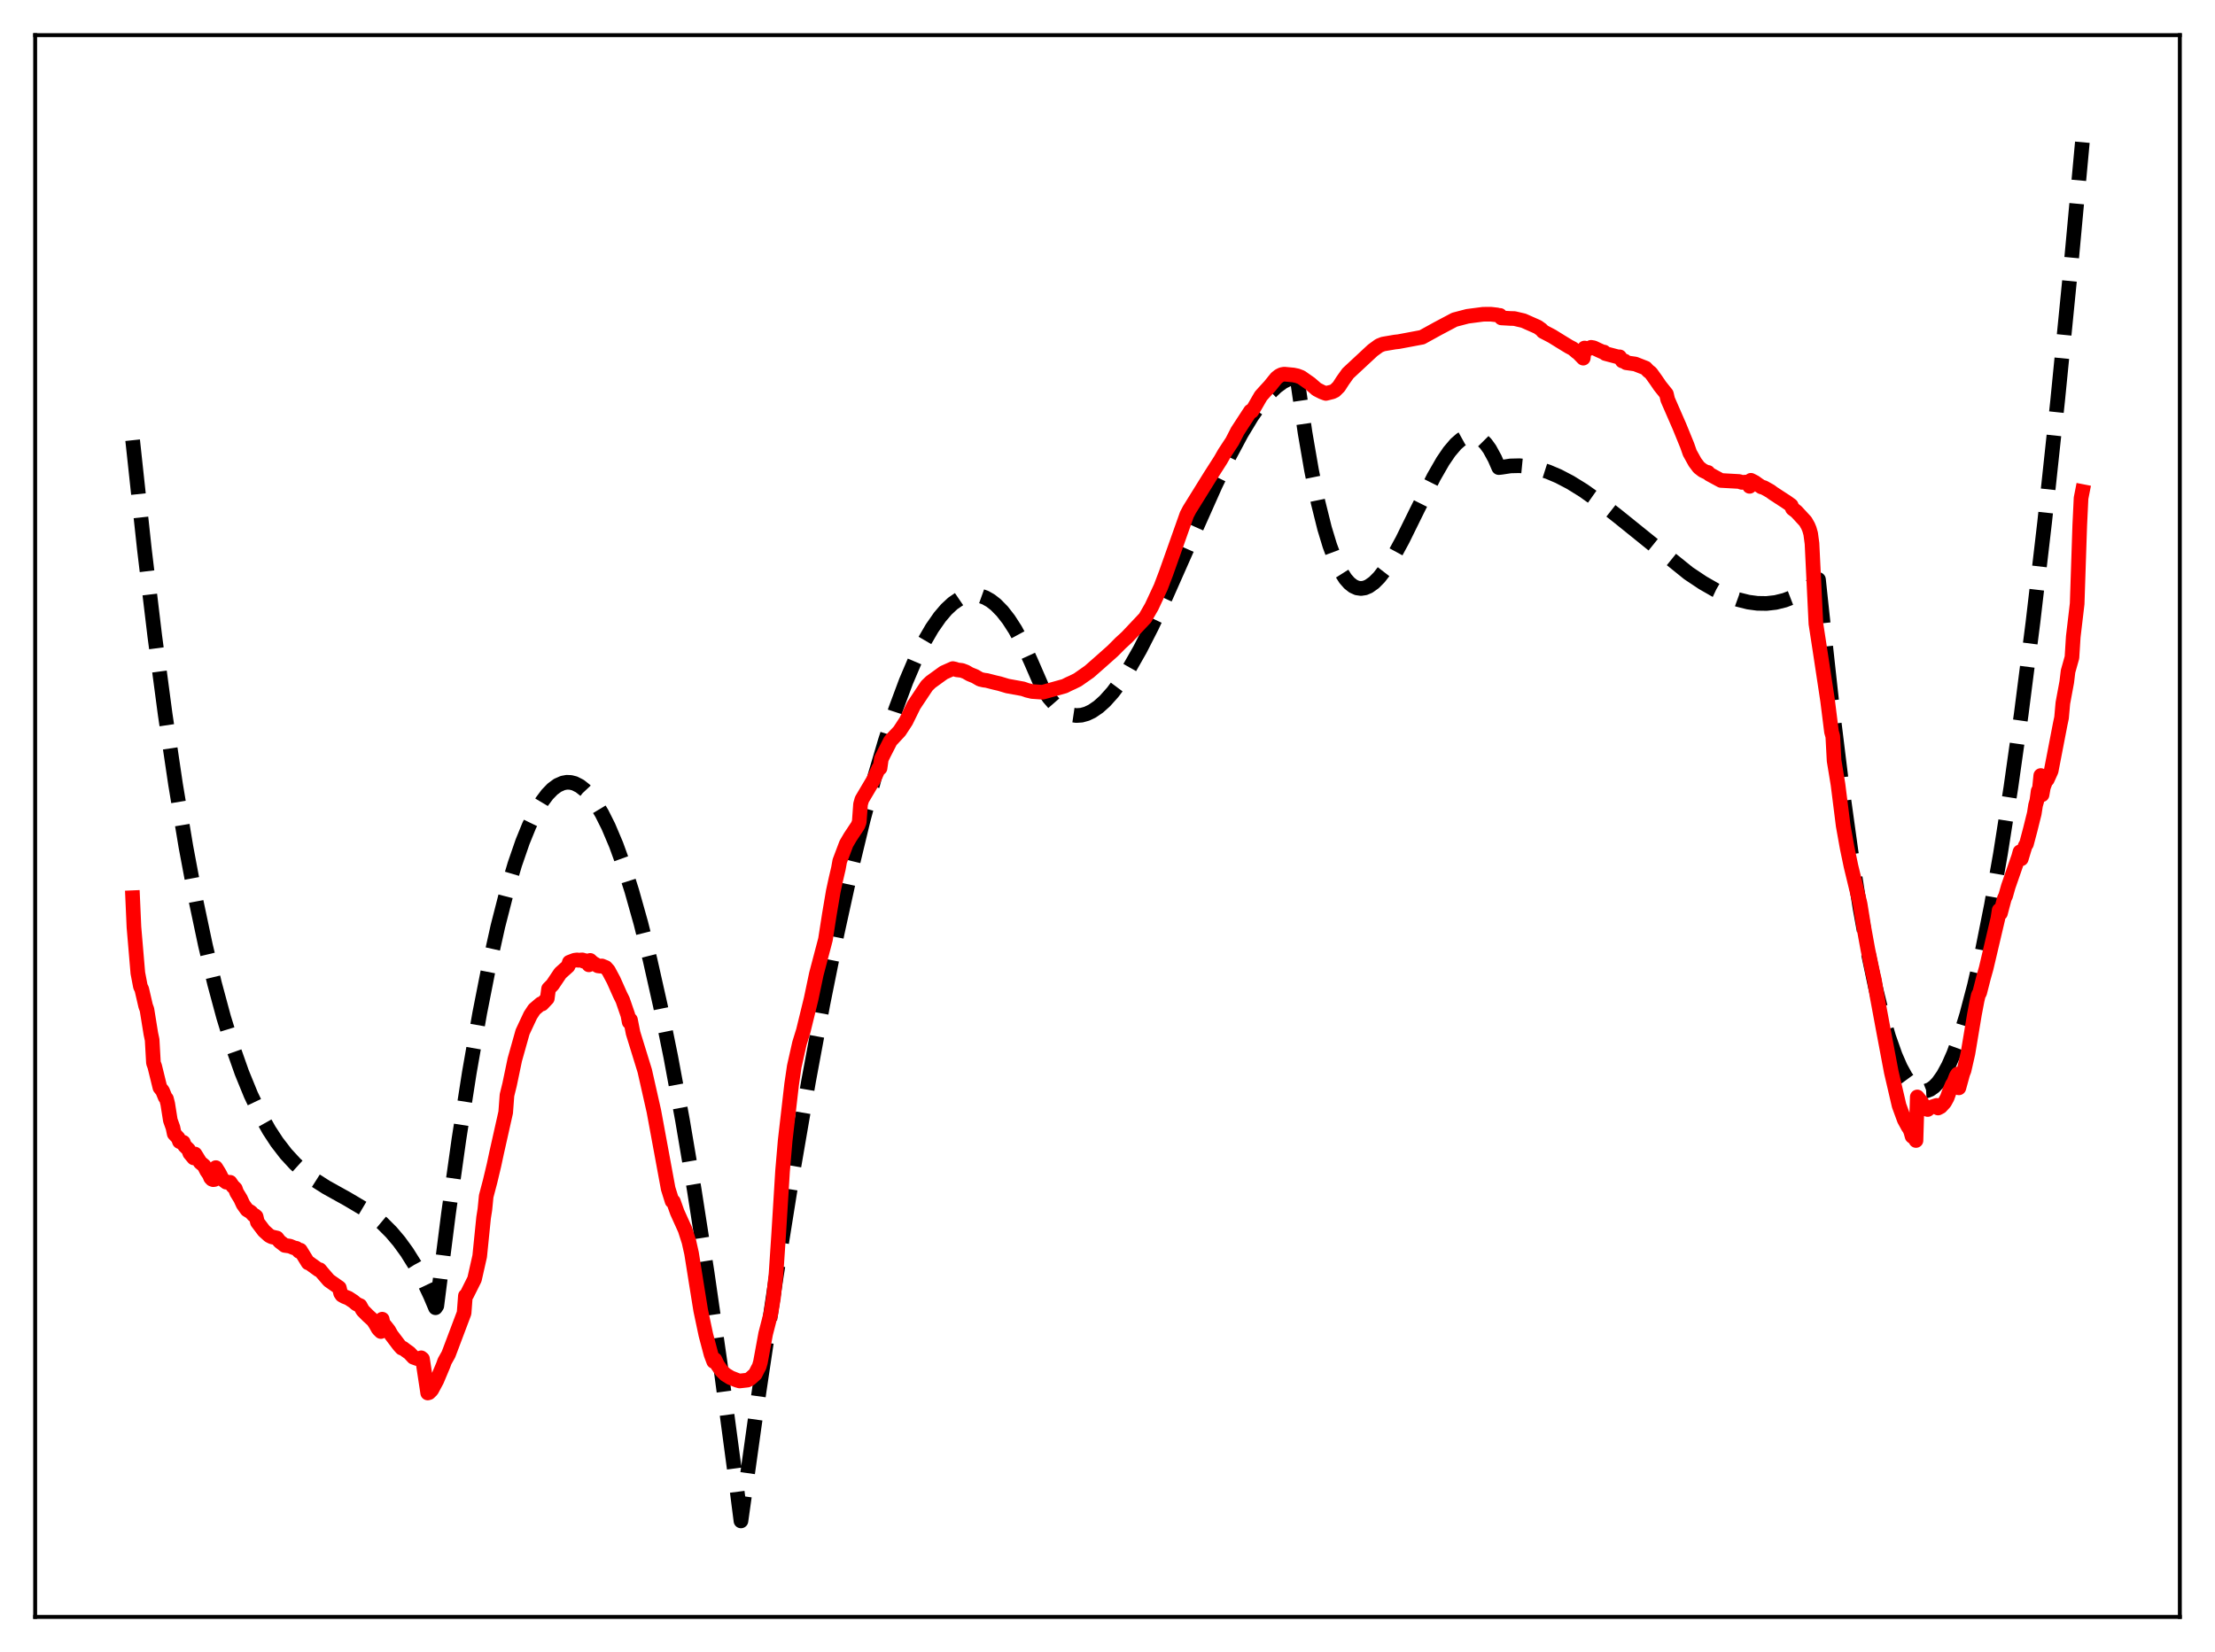 <?xml version="1.0" encoding="utf-8" standalone="no"?>
<!DOCTYPE svg PUBLIC "-//W3C//DTD SVG 1.1//EN"
  "http://www.w3.org/Graphics/SVG/1.1/DTD/svg11.dtd">
<svg xmlns:xlink="http://www.w3.org/1999/xlink" width="453.6pt" height="338.4pt" viewBox="0 0 453.6 338.4" xmlns="http://www.w3.org/2000/svg" version="1.1">
 <defs>
  <style type="text/css">*{stroke-linejoin: round; stroke-linecap: butt}</style>
 </defs>
 <g id="figure_1">
  <g id="patch_1">
   <path d="M 0 338.4 
L 453.6 338.4 
L 453.6 0 
L 0 0 
z
" style="fill: #ffffff"/>
  </g>
  <g id="axes_1">
   <g id="patch_2">
    <path d="M 7.2 331.2 
L 446.4 331.2 
L 446.4 7.2 
L 7.2 7.2 
z
" style="fill: #ffffff"/>
   </g>
   <g id="matplotlib.axis_1"/>
   <g id="matplotlib.axis_2"/>
   <g id="line2d_1">
    <path d="M 27.164 90.172 
L 29.559 112.428 
L 31.689 130.232 
L 33.818 146.274 
L 35.948 160.654 
L 38.077 173.47 
L 40.207 184.821 
L 42.07 193.628 
L 43.933 201.454 
L 45.796 208.366 
L 47.66 214.428 
L 49.523 219.709 
L 51.386 224.272 
L 53.249 228.184 
L 55.113 231.512 
L 56.71 233.949 
L 58.573 236.365 
L 60.436 238.385 
L 62.3 240.074 
L 64.429 241.685 
L 66.825 243.206 
L 71.084 245.575 
L 74.278 247.468 
L 76.407 248.97 
L 78.271 250.532 
L 80.134 252.395 
L 81.731 254.282 
L 83.328 256.479 
L 84.925 259.03 
L 86.522 261.974 
L 88.119 265.354 
L 89.184 267.869 
L 89.45 267.478 
L 91.846 248.574 
L 93.975 233.402 
L 96.105 219.738 
L 98.234 207.557 
L 100.097 198.094 
L 101.961 189.729 
L 103.824 182.445 
L 105.421 177.048 
L 107.018 172.422 
L 108.349 169.148 
L 109.68 166.395 
L 111.011 164.157 
L 112.076 162.733 
L 113.14 161.632 
L 114.205 160.849 
L 115.27 160.383 
L 116.068 160.238 
L 116.867 160.268 
L 117.665 160.471 
L 118.73 161.009 
L 119.795 161.849 
L 120.86 162.988 
L 121.924 164.423 
L 123.255 166.628 
L 124.586 169.283 
L 126.183 173.056 
L 127.78 177.458 
L 129.377 182.478 
L 131.241 189.102 
L 133.104 196.536 
L 135.233 206.002 
L 137.363 216.476 
L 139.759 229.434 
L 142.154 243.6 
L 144.816 260.712 
L 147.478 279.22 
L 150.406 301.132 
L 151.737 311.538 
L 155.463 284.911 
L 158.924 261.716 
L 162.384 240.06 
L 165.578 221.491 
L 168.506 205.714 
L 171.434 191.168 
L 174.096 179.045 
L 176.758 168.001 
L 179.153 159.008 
L 181.283 151.785 
L 183.412 145.305 
L 185.542 139.581 
L 187.405 135.205 
L 189.268 131.43 
L 190.865 128.68 
L 192.463 126.386 
L 193.793 124.827 
L 195.124 123.592 
L 196.455 122.686 
L 197.52 122.199 
L 198.585 121.927 
L 199.649 121.87 
L 200.714 122.032 
L 201.779 122.414 
L 202.844 123.017 
L 203.908 123.844 
L 205.239 125.196 
L 206.57 126.903 
L 207.901 128.97 
L 209.498 131.931 
L 211.095 135.422 
L 213.491 140.939 
L 214.822 142.916 
L 216.153 144.444 
L 217.217 145.358 
L 218.282 146.009 
L 219.347 146.408 
L 220.412 146.565 
L 221.476 146.493 
L 222.541 146.2 
L 223.606 145.698 
L 224.937 144.793 
L 226.268 143.599 
L 227.865 141.814 
L 229.462 139.679 
L 231.325 136.793 
L 233.455 133.047 
L 235.85 128.361 
L 238.778 122.13 
L 243.303 111.9 
L 248.893 99.349 
L 251.821 93.294 
L 254.217 88.811 
L 256.346 85.289 
L 258.209 82.634 
L 259.807 80.722 
L 261.404 79.183 
L 262.735 78.213 
L 264.065 77.547 
L 265.13 77.249 
L 265.396 77.208 
L 265.663 77.666 
L 267.26 88.656 
L 268.591 96.38 
L 269.921 102.879 
L 271.252 108.231 
L 272.317 111.737 
L 273.382 114.596 
L 274.447 116.846 
L 275.511 118.528 
L 276.31 119.439 
L 277.108 120.068 
L 277.907 120.431 
L 278.705 120.545 
L 279.504 120.427 
L 280.303 120.092 
L 281.367 119.338 
L 282.432 118.267 
L 283.763 116.543 
L 285.36 114.009 
L 287.223 110.576 
L 290.151 104.628 
L 293.612 97.706 
L 295.475 94.466 
L 296.806 92.513 
L 298.137 90.947 
L 299.201 90.023 
L 300.266 89.435 
L 301.065 89.237 
L 301.863 89.266 
L 302.662 89.538 
L 303.46 90.07 
L 304.259 90.878 
L 305.057 91.979 
L 306.122 93.929 
L 306.921 95.776 
L 307.453 95.724 
L 309.316 95.437 
L 311.18 95.393 
L 313.043 95.574 
L 314.906 95.964 
L 317.036 96.644 
L 319.165 97.548 
L 321.561 98.802 
L 324.223 100.447 
L 327.417 102.703 
L 331.409 105.832 
L 345.783 117.428 
L 348.711 119.38 
L 351.373 120.903 
L 353.769 122.028 
L 355.898 122.8 
L 358.028 123.333 
L 359.891 123.582 
L 361.754 123.611 
L 363.617 123.402 
L 365.481 122.939 
L 367.078 122.327 
L 368.675 121.505 
L 370.272 120.461 
L 372.135 118.95 
L 372.401 118.708 
L 373.2 126.218 
L 375.329 145.718 
L 377.193 160.899 
L 379.056 174.355 
L 380.919 186.115 
L 382.516 194.87 
L 384.113 202.42 
L 385.444 207.806 
L 386.775 212.379 
L 388.106 216.151 
L 389.171 218.599 
L 390.236 220.547 
L 391.3 222 
L 392.099 222.769 
L 392.897 223.265 
L 393.696 223.491 
L 394.495 223.448 
L 395.293 223.141 
L 396.092 222.569 
L 396.89 221.737 
L 397.955 220.226 
L 399.02 218.261 
L 400.084 215.847 
L 401.415 212.208 
L 402.746 207.888 
L 404.343 201.821 
L 405.94 194.807 
L 407.804 185.455 
L 409.667 174.87 
L 411.796 161.304 
L 413.926 146.213 
L 416.321 127.469 
L 418.717 106.915 
L 421.379 82.033 
L 424.041 55.084 
L 426.436 29.134 
L 426.436 29.134 
" clip-path="url(#pa381922d8a)" style="fill: none; stroke-dasharray: 11.1,4.8; stroke-dashoffset: 0; stroke: #000000; stroke-width: 3"/>
   </g>
   <g id="line2d_2">
    <path d="M 27.164 183.88 
L 27.43 189.903 
L 28.228 199.305 
L 28.761 202.093 
L 29.027 202.608 
L 29.825 206.055 
L 30.092 206.787 
L 30.89 211.735 
L 31.156 212.993 
L 31.423 217.718 
L 31.689 218.44 
L 32.753 222.777 
L 33.286 223.437 
L 33.818 224.743 
L 34.084 225.059 
L 34.351 226.105 
L 34.883 229.47 
L 35.415 230.958 
L 35.681 232.237 
L 36.48 233.086 
L 36.746 233.815 
L 37.012 233.948 
L 37.545 233.987 
L 37.811 234.693 
L 38.609 235.476 
L 38.876 236.23 
L 39.408 236.87 
L 39.674 237.18 
L 39.94 236.385 
L 41.005 238.107 
L 41.804 238.778 
L 42.336 239.831 
L 42.868 240.611 
L 43.135 241.258 
L 43.401 241.54 
L 43.667 241.638 
L 43.933 241.596 
L 44.199 239.17 
L 44.732 240.023 
L 44.998 240.475 
L 45.53 241.55 
L 46.329 242.147 
L 47.127 242.178 
L 47.66 242.963 
L 48.192 243.481 
L 48.458 244.239 
L 49.257 245.542 
L 49.789 246.698 
L 50.588 247.81 
L 51.386 248.298 
L 51.919 248.887 
L 52.185 248.974 
L 52.451 249.199 
L 52.717 250.347 
L 54.048 252.108 
L 55.113 253.074 
L 55.645 253.345 
L 56.177 253.469 
L 56.71 253.586 
L 57.242 254.275 
L 58.307 255.1 
L 59.372 255.251 
L 60.17 255.587 
L 60.703 255.703 
L 61.235 256.307 
L 61.501 256.081 
L 63.098 258.669 
L 63.364 258.74 
L 65.228 260.089 
L 65.494 260.09 
L 66.026 260.739 
L 67.357 262.28 
L 69.487 263.776 
L 69.753 264.896 
L 70.019 265.29 
L 70.551 265.588 
L 71.35 265.899 
L 72.415 266.6 
L 72.947 267.062 
L 73.479 267.333 
L 73.745 267.438 
L 74.278 268.409 
L 75.343 269.487 
L 76.407 270.454 
L 76.94 271.272 
L 77.472 272.215 
L 78.004 272.743 
L 78.271 270.213 
L 78.537 271.54 
L 78.803 271.483 
L 79.601 272.492 
L 80.134 273.44 
L 81.731 275.544 
L 82.263 276.131 
L 82.529 276.161 
L 83.062 276.575 
L 83.86 277.143 
L 84.659 278.009 
L 85.457 278.296 
L 85.99 278.234 
L 86.256 278.124 
L 86.522 278.343 
L 87.587 285.333 
L 87.853 285.261 
L 88.385 284.742 
L 89.45 282.759 
L 90.781 279.594 
L 91.047 278.842 
L 91.846 277.422 
L 95.04 268.955 
L 95.306 265.434 
L 95.572 265.228 
L 97.169 262.033 
L 98.234 257.327 
L 99.033 249.423 
L 99.299 247.738 
L 99.565 245.027 
L 100.364 241.993 
L 101.162 238.65 
L 101.695 236.159 
L 103.558 227.856 
L 103.824 224.318 
L 104.356 222.156 
L 105.421 217.061 
L 107.018 211.385 
L 108.615 207.969 
L 109.414 206.751 
L 110.745 205.614 
L 111.011 205.643 
L 112.076 204.513 
L 112.342 202.528 
L 113.14 201.725 
L 114.737 199.349 
L 116.335 197.91 
L 116.601 197.096 
L 117.665 196.689 
L 118.198 196.621 
L 118.464 196.703 
L 118.996 196.631 
L 119.263 196.623 
L 119.529 196.896 
L 119.795 196.761 
L 120.061 197.059 
L 120.327 196.911 
L 120.593 197.629 
L 120.86 196.723 
L 121.392 197.218 
L 122.457 197.841 
L 122.989 197.905 
L 123.255 197.859 
L 124.054 198.185 
L 124.586 198.783 
L 125.651 200.774 
L 126.982 203.763 
L 127.514 204.839 
L 128.579 207.93 
L 128.845 209.34 
L 129.111 208.895 
L 129.644 211.596 
L 132.039 219.357 
L 133.903 227.603 
L 136.831 243.474 
L 137.629 246.033 
L 137.895 246.097 
L 138.694 248.33 
L 140.291 251.865 
L 141.089 254.355 
L 141.622 256.729 
L 142.687 263.421 
L 143.485 268.372 
L 144.55 273.42 
L 145.615 277.442 
L 146.147 278.862 
L 146.413 278.499 
L 146.945 279.603 
L 147.744 280.758 
L 148.543 281.54 
L 149.607 282.195 
L 150.938 282.721 
L 151.471 282.871 
L 153.068 282.691 
L 153.6 282.413 
L 154.665 281.459 
L 155.197 280.401 
L 155.463 279.928 
L 155.729 279.009 
L 156.794 273.2 
L 157.859 269.07 
L 158.391 265.817 
L 158.924 260.91 
L 159.456 252.89 
L 160.255 239.882 
L 160.787 233.666 
L 162.118 222.081 
L 162.65 218.456 
L 163.715 213.715 
L 164.513 211.133 
L 166.111 204.584 
L 167.175 199.518 
L 169.039 192.446 
L 169.837 187.326 
L 170.636 182.601 
L 171.168 180.138 
L 171.7 177.864 
L 171.967 176.379 
L 173.297 172.855 
L 174.096 171.485 
L 175.693 169.078 
L 175.959 168.374 
L 176.225 164.733 
L 176.492 163.779 
L 178.887 159.725 
L 179.952 157.368 
L 180.218 157.342 
L 180.484 155.453 
L 181.017 154.366 
L 182.348 151.762 
L 183.412 150.615 
L 184.211 149.761 
L 185.542 147.72 
L 187.139 144.473 
L 189.801 140.478 
L 190.599 139.705 
L 193.261 137.779 
L 195.124 136.949 
L 195.657 137.068 
L 195.923 137.199 
L 196.988 137.324 
L 197.786 137.628 
L 198.585 138.09 
L 199.649 138.522 
L 200.714 139.138 
L 201.513 139.32 
L 202.045 139.38 
L 203.642 139.791 
L 204.707 140.039 
L 206.304 140.519 
L 209.498 141.1 
L 210.297 141.385 
L 211.361 141.641 
L 213.491 141.795 
L 218.016 140.54 
L 218.815 140.134 
L 219.613 139.777 
L 220.678 139.253 
L 223.073 137.575 
L 225.203 135.704 
L 227.865 133.339 
L 229.462 131.734 
L 230.793 130.512 
L 234.519 126.565 
L 235.85 124.252 
L 237.713 120.25 
L 238.778 117.445 
L 243.037 105.429 
L 243.569 104.41 
L 247.828 97.548 
L 249.958 94.219 
L 250.756 92.821 
L 252.353 90.386 
L 253.418 88.305 
L 256.08 84.222 
L 256.346 84.247 
L 256.879 83.409 
L 257.677 82.025 
L 258.209 81.108 
L 259.008 80.215 
L 260.073 79.058 
L 260.871 78.065 
L 261.404 77.418 
L 261.936 76.995 
L 262.468 76.729 
L 263.001 76.636 
L 264.864 76.812 
L 265.663 76.98 
L 266.461 77.285 
L 268.324 78.591 
L 269.655 79.751 
L 270.72 80.291 
L 271.252 80.494 
L 271.519 80.584 
L 272.849 80.257 
L 273.382 79.995 
L 274.18 79.2 
L 274.979 77.956 
L 276.044 76.463 
L 281.101 71.76 
L 282.432 70.792 
L 283.231 70.475 
L 285.626 70.066 
L 286.425 69.978 
L 291.216 69.077 
L 294.41 67.317 
L 297.871 65.482 
L 300.532 64.787 
L 303.727 64.37 
L 305.324 64.363 
L 306.655 64.516 
L 306.921 64.633 
L 307.187 64.606 
L 307.453 65.12 
L 309.316 65.229 
L 310.115 65.249 
L 311.978 65.682 
L 314.906 66.979 
L 315.705 67.552 
L 315.971 67.891 
L 317.834 68.864 
L 319.697 70.021 
L 321.295 70.994 
L 322.093 71.411 
L 322.892 72.098 
L 323.158 72.265 
L 324.223 73.361 
L 324.489 71.288 
L 325.287 71.459 
L 325.82 71.144 
L 326.352 71.236 
L 327.417 71.74 
L 328.215 72.096 
L 328.481 72.112 
L 328.748 72.419 
L 331.409 73.123 
L 331.676 73.091 
L 332.208 73.919 
L 332.474 74.011 
L 332.74 73.957 
L 333.007 74.298 
L 334.87 74.561 
L 336.999 75.397 
L 337.532 75.968 
L 338.064 76.378 
L 339.129 77.859 
L 339.927 79.035 
L 341.258 80.699 
L 341.524 81.844 
L 343.92 87.338 
L 345.517 91.253 
L 346.049 92.774 
L 347.114 94.691 
L 347.913 95.748 
L 348.711 96.367 
L 349.51 96.752 
L 349.776 96.768 
L 350.042 97.117 
L 352.438 98.415 
L 356.164 98.624 
L 356.697 98.809 
L 357.495 98.752 
L 357.761 98.999 
L 358.028 98.691 
L 358.294 99.619 
L 358.56 98.379 
L 359.359 98.786 
L 359.891 99.173 
L 360.689 99.726 
L 361.222 99.877 
L 362.553 100.624 
L 363.085 101.025 
L 366.013 102.937 
L 366.812 103.517 
L 367.078 104.182 
L 367.876 104.791 
L 369.74 106.808 
L 370.272 107.749 
L 370.538 108.398 
L 370.804 109.34 
L 371.071 111.327 
L 371.869 127.746 
L 372.668 132.946 
L 374.265 143.499 
L 375.063 149.889 
L 375.329 150.839 
L 375.596 155.804 
L 376.394 160.675 
L 377.459 169.139 
L 378.257 173.602 
L 379.056 177.435 
L 380.919 185.132 
L 381.718 190.111 
L 382.516 194.499 
L 383.581 199.582 
L 383.847 200.7 
L 384.38 203.953 
L 385.711 211.123 
L 387.308 219.595 
L 388.905 226.454 
L 389.969 229.36 
L 390.768 230.822 
L 391.034 231.177 
L 391.3 231.8 
L 391.567 232.752 
L 391.833 232.953 
L 392.099 233.007 
L 392.365 233.612 
L 392.631 224.691 
L 393.43 225.658 
L 393.962 226.516 
L 394.495 227.172 
L 394.761 227.267 
L 395.293 226.845 
L 396.624 226.421 
L 396.89 226.958 
L 397.423 226.679 
L 398.221 225.814 
L 398.753 224.845 
L 399.286 223.368 
L 399.818 222.138 
L 400.084 221.79 
L 400.617 220.411 
L 400.883 220.002 
L 401.149 222.828 
L 401.948 219.921 
L 402.214 219.244 
L 403.012 215.735 
L 404.343 207.755 
L 404.876 204.953 
L 405.142 203.807 
L 405.408 203.349 
L 406.207 200.22 
L 406.739 198.33 
L 409.135 188.15 
L 409.401 186.445 
L 409.667 187.059 
L 410.465 184.036 
L 410.732 183.478 
L 411.264 181.594 
L 413.393 175.47 
L 413.66 174.486 
L 413.926 175.911 
L 414.724 173.269 
L 414.991 172.868 
L 415.789 169.85 
L 416.321 167.703 
L 416.588 166.647 
L 416.854 164.941 
L 417.12 164.002 
L 417.386 162.022 
L 417.652 161.518 
L 417.919 158.852 
L 418.185 162.785 
L 418.451 161.278 
L 418.983 159.842 
L 419.249 159.679 
L 420.048 157.915 
L 421.911 148.266 
L 422.177 147.011 
L 422.444 144.011 
L 423.242 139.706 
L 423.508 137.514 
L 424.307 134.667 
L 424.573 130.433 
L 425.105 125.944 
L 425.372 123.666 
L 425.904 107.588 
L 426.17 102.042 
L 426.436 100.685 
L 426.436 100.685 
" clip-path="url(#pa381922d8a)" style="fill: none; stroke: #ff0000; stroke-width: 3; stroke-linecap: square"/>
   </g>
   <g id="patch_3">
    <path d="M 7.2 331.2 
L 7.2 7.2 
" style="fill: none; stroke: #000000; stroke-width: 0.8; stroke-linejoin: miter; stroke-linecap: square"/>
   </g>
   <g id="patch_4">
    <path d="M 446.4 331.2 
L 446.4 7.2 
" style="fill: none; stroke: #000000; stroke-width: 0.8; stroke-linejoin: miter; stroke-linecap: square"/>
   </g>
   <g id="patch_5">
    <path d="M 7.2 331.2 
L 446.4 331.2 
" style="fill: none; stroke: #000000; stroke-width: 0.8; stroke-linejoin: miter; stroke-linecap: square"/>
   </g>
   <g id="patch_6">
    <path d="M 7.2 7.2 
L 446.4 7.2 
" style="fill: none; stroke: #000000; stroke-width: 0.8; stroke-linejoin: miter; stroke-linecap: square"/>
   </g>
  </g>
 </g>
 <defs>
  <clipPath id="pa381922d8a">
   <rect x="7.2" y="7.2" width="439.2" height="324"/>
  </clipPath>
 </defs>
</svg>
